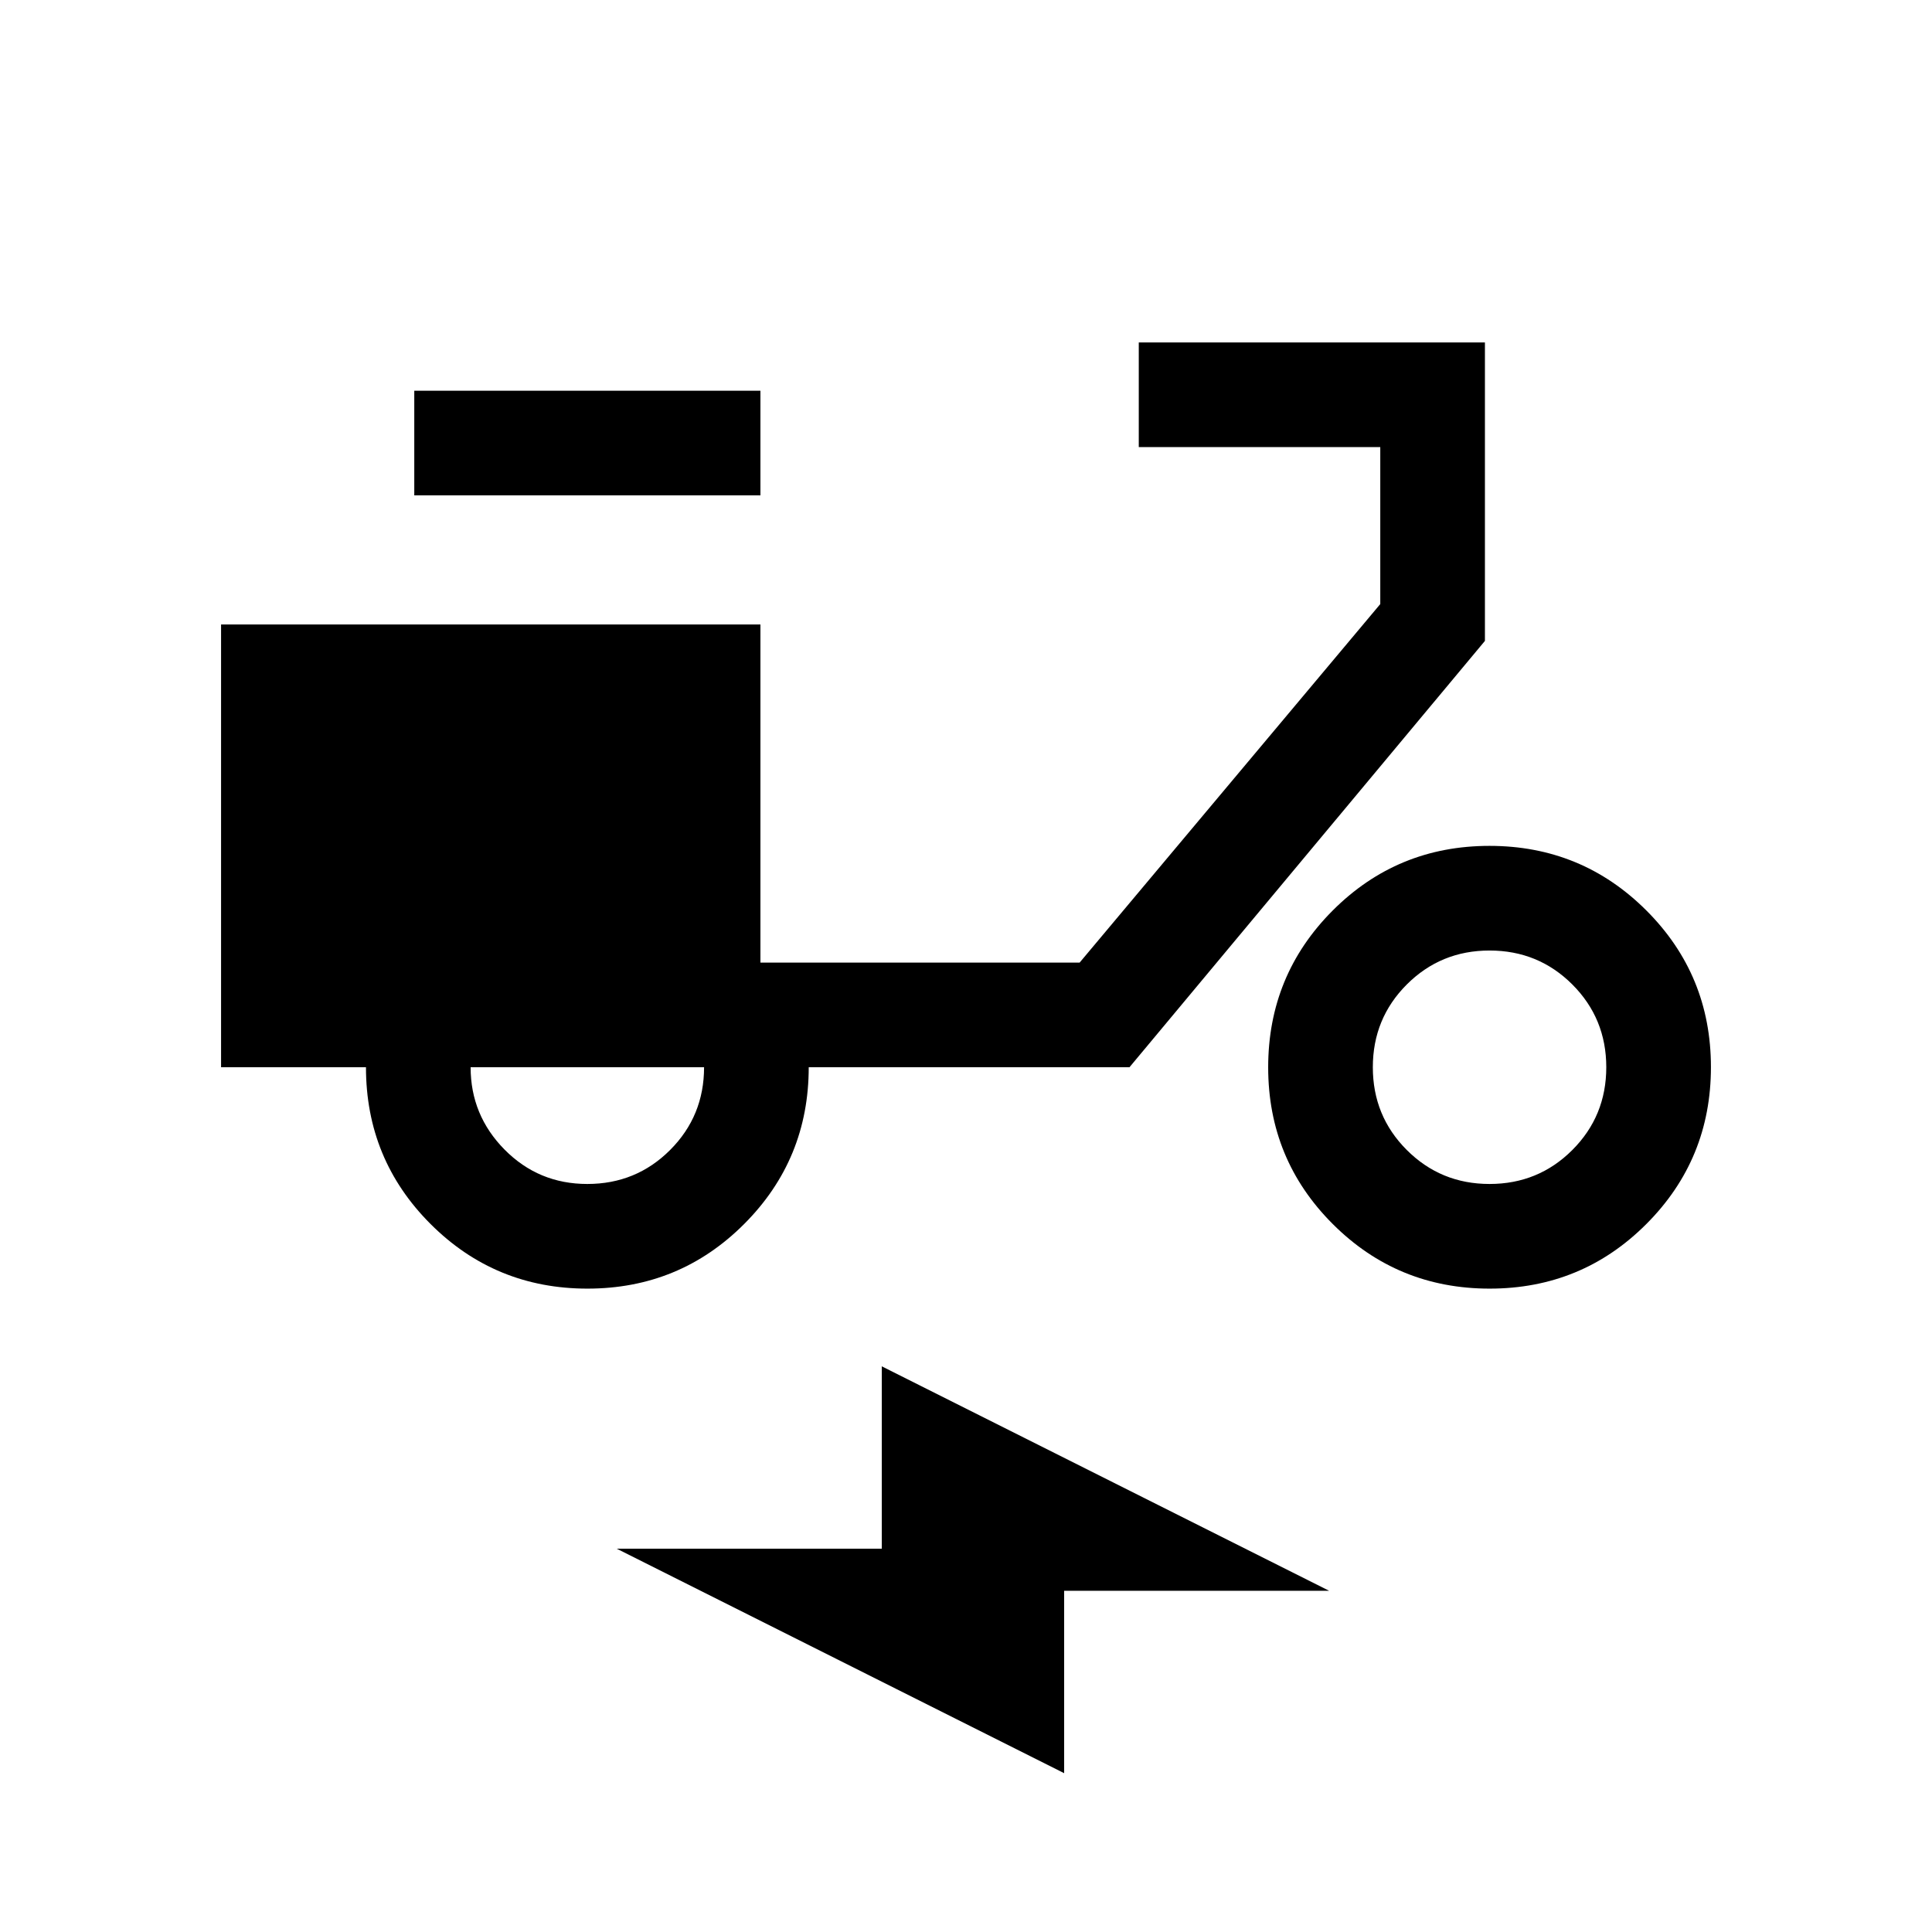 <svg xmlns="http://www.w3.org/2000/svg" height="20" viewBox="0 -960 960 960" width="20"><path d="M528.77-78.92 306.46-190.46h131.69v-90.62l222.31 111.54H528.77v90.62ZM291.89-319.69q-45.81 0-77.93-32.09-32.11-32.08-32.11-77.91h-72v-220h268v168h158.61l149.39-178.15v-78.01h-120v-51.99h172v148.3L561.23-429.69H401.85q0 45.77-32.07 77.88-32.07 32.12-77.89 32.12Zm-.04-52q24.24 0 41.12-16.88t16.88-41.12h-116q0 23.84 16.87 40.92 16.88 17.08 41.13 17.08Zm-86-342.16v-51.99h172v51.99h-172ZM740.2-319.69q-45.82 0-77.93-32.07-32.12-32.07-32.12-77.89 0-45.81 32.07-77.93 32.07-32.11 77.89-32.11 45.81 0 77.93 32.07 32.11 32.07 32.11 77.88 0 45.82-32.07 77.93-32.07 32.12-77.88 32.12Zm-.05-52q24.25 0 41.13-16.88 16.87-16.88 16.87-41.12 0-24.25-16.87-41.13-16.88-16.87-41.13-16.87-24.24 0-41.12 16.87-16.88 16.88-16.88 41.13 0 24.24 16.88 41.12t41.12 16.88Z"/></svg>